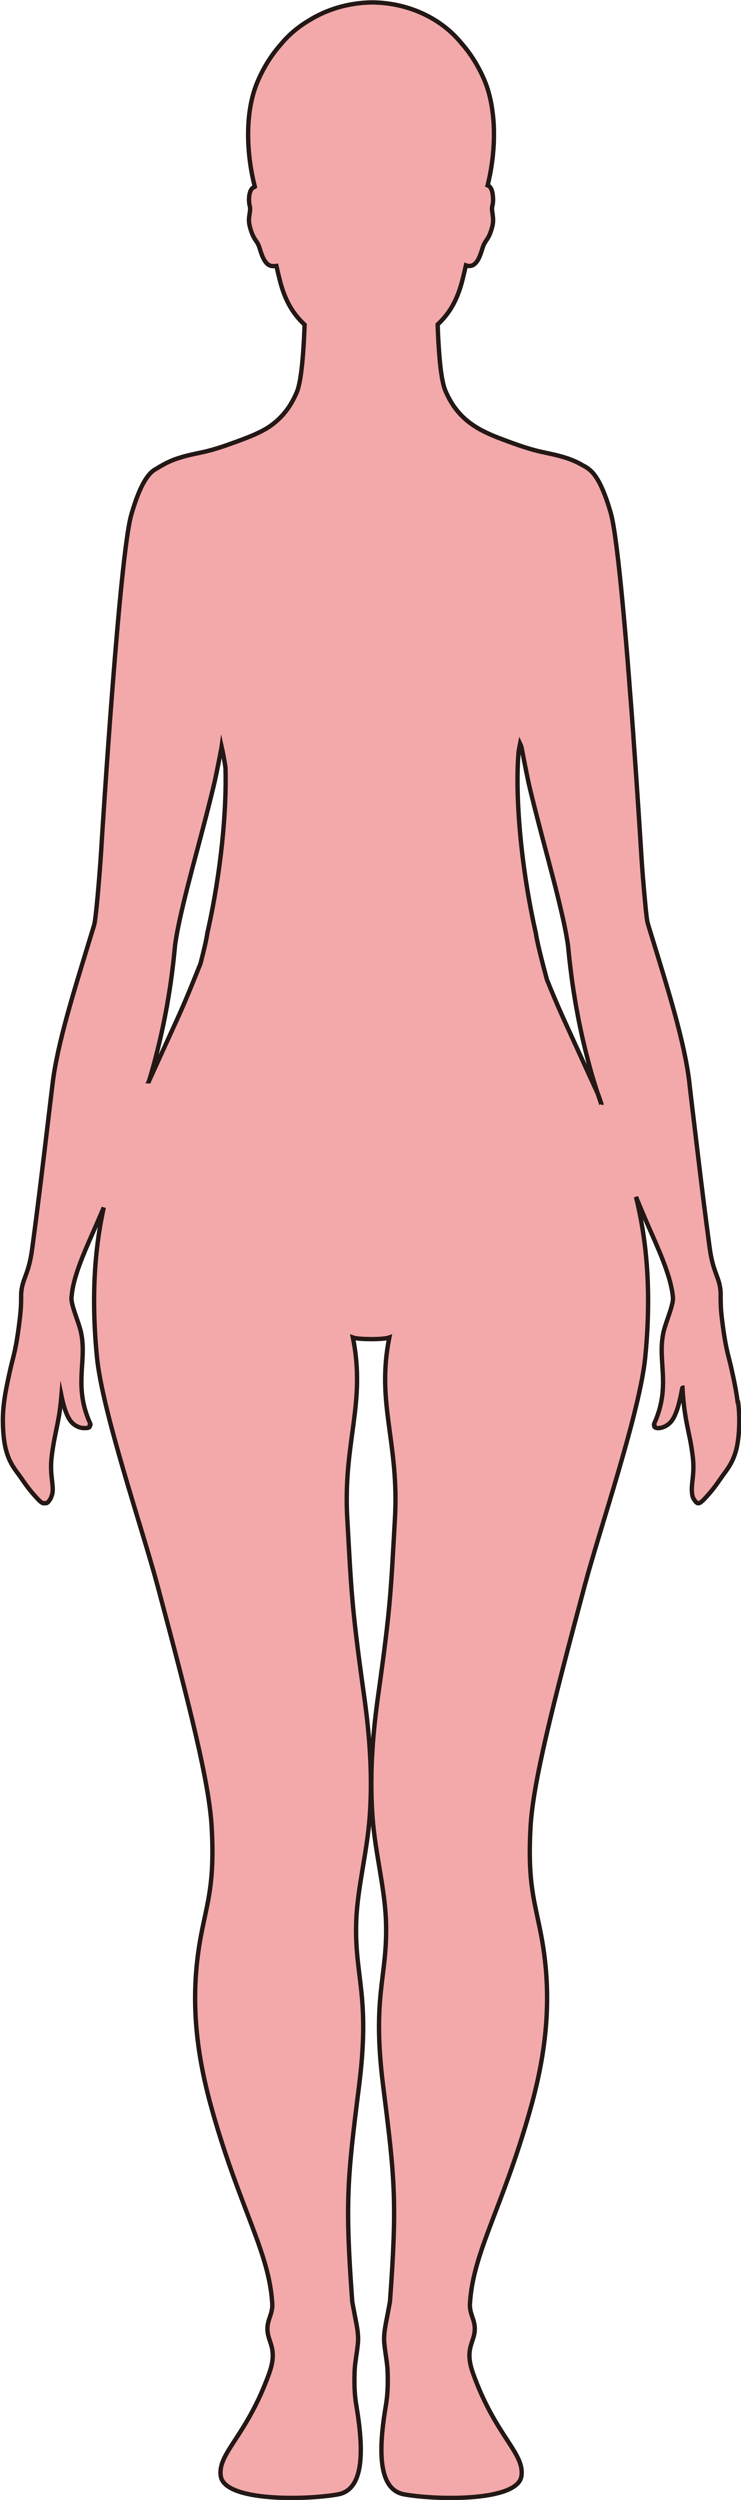 <?xml version="1.0" encoding="UTF-8"?>
<svg id="_레이어_2" data-name="레이어 2" xmlns="http://www.w3.org/2000/svg" viewBox="0 0 169.72 571.95">
  <defs>
    <style>
      .cls-1 {
        fill: #f3a9aa;
        stroke: #231815;
        stroke-miterlimit: 10;
      }
    </style>
  </defs>
  <g id="_레이어_1-2" data-name="레이어 1">
    <path class="cls-1" d="m168.95,320.77c-.27-2.28-.77-4.78-1.55-8.22-.52-2.29-1.09-3.7-1.8-8.89-.09-.7-.19-1.47-.29-2.32-.05-.42-.09-.81-.12-1.17,0-.08-.02-.16-.02-.24-.03-.33-.05-.63-.06-.91,0-.04,0-.09,0-.13-.03-.56-.04-1.03-.05-1.43,0-.02,0-.04,0-.07,0-.2,0-.39,0-.56,0-.23,0-.44,0-.64,0-.09,0-.18,0-.26,0-.07,0-.15,0-.22,0-.1-.01-.21-.02-.31,0-.07-.02-.13-.03-.2,0-.05,0-.1-.01-.15-.09-.83-.26-1.51-.47-2.16-.57-1.77-1.46-3.41-2.01-7.6-.91-6.75-1.62-12.43-2.35-18.47-.44-3.6-.88-7.33-1.38-11.52-.09-.7-.17-1.42-.26-2.15-.11-.88-.21-1.78-.32-2.71-.1-.8-.19-1.63-.29-2.47,0-.02,0-.04,0-.06-.01-.1-.02-.19-.03-.29-1.13-9.39-4.87-21.21-8.86-34.19-.19-.63-.39-1.26-.58-1.89-.05-.17-.11-.39-.16-.64-.07-.3-.14-.8-.22-1.43,0-.01,0-.03,0-.04-.07-.59-.15-1.27-.22-2.02,0-.02,0-.04,0-.06-.03-.26-.05-.53-.08-.81,0-.05-.01-.1-.01-.15-.03-.28-.05-.56-.08-.84,0-.04,0-.08-.01-.12-.09-.91-.17-1.87-.25-2.84,0-.05,0-.09-.01-.14-.03-.3-.05-.61-.08-.92,0-.06-.01-.13-.02-.19-.11-1.31-.21-2.61-.29-3.82,0-.06,0-.13-.01-.19-.02-.27-.04-.53-.06-.79,0-.07-.01-.15-.01-.22-.02-.26-.03-.51-.05-.75,0-.01,0-.02,0-.04-.02-.27-.03-.54-.05-.79-.16-2.6-.84-13.47-1.77-26.32,0-.04,0-.08,0-.13-.03-.45-.07-.9-.1-1.36,0-.07-.01-.15-.02-.22-.07-.98-.15-1.98-.22-2.98,0-.05,0-.11-.01-.16-.03-.39-.06-.79-.09-1.18-.01-.17-.03-.34-.04-.51-.03-.35-.05-.71-.08-1.06-.01-.17-.03-.35-.04-.52-.03-.37-.06-.75-.09-1.12-.01-.15-.02-.31-.04-.46-.02-.31-.05-.63-.07-.94-.02-.26-.04-.52-.06-.78-.01-.18-.03-.35-.04-.53-.03-.36-.06-.72-.08-1.08-.01-.13-.02-.27-.03-.4-.03-.41-.07-.83-.1-1.24,0-.04,0-.08-.01-.13-.04-.47-.08-.94-.11-1.42,0-.1-.02-.19-.02-.29-.83-10.17-1.73-19.97-2.59-26.66-.41-3.24-.81-5.79-1.19-7.32-.1-.39-.19-.75-.29-1.07-1.73-5.83-3.41-8.53-5.03-9.64,0,0,0,0,0,0-.17-.16-.6-.42-1.07-.67,0,0,0,0,0,0-.21-.12-.74-.42-1.25-.68-.03-.01-.05-.02-.08-.04-.38-.19-.77-.37-1.13-.51-.17-.07-.35-.14-.53-.21-.26-.1-.52-.19-.79-.28-.2-.07-.4-.13-.6-.19-.43-.13-.88-.26-1.33-.38-.12-.03-.24-.06-.36-.09-.83-.21-1.69-.39-2.57-.58-.35-.08-.71-.15-1.07-.23-2.21-.49-4.47-1.24-6.68-2.04-.3-.11-.61-.22-.91-.33-.68-.25-1.35-.51-2.02-.76-5.34-2.05-9.74-4.61-12.38-11.01-.41-1-.73-2.67-.99-4.63-.4-3.26-.61-7.24-.72-10.35,2.54-2.35,4.51-5.38,5.74-10.41.22-.9.48-1.97.74-3.12.7.25,1.26.16,1.73-.12,0,0,.02-.02.03-.02.14-.09.27-.2.4-.33.04-.04.08-.08.12-.12.11-.13.22-.26.32-.41.02-.04.05-.07.07-.11.09-.14.17-.29.25-.45.04-.07.07-.14.1-.21.06-.13.12-.26.17-.39.06-.14.11-.28.16-.42.03-.07.06-.15.08-.22.25-.71.43-1.36.58-1.74.28-.68.61-1.05.96-1.62.33-.54.68-1.26,1.03-2.58.03-.1.05-.19.08-.3.03-.1.03-.2.05-.3.14-.72.1-1.35.03-1.93-.04-.43-.1-.83-.16-1.2-.02-.24-.04-.47-.02-.69.01-.16.04-.33.08-.49.14-.49.23-1.49.09-2.42-.08-.83-.32-1.67-.88-2.09-.09-.06-.19-.1-.3-.14.05-.21.1-.42.15-.63.02-.1.05-.2.07-.3.07-.32.14-.64.21-.98.02-.11.05-.22.07-.33.07-.33.13-.67.19-1.02.02-.12.05-.24.07-.36.06-.34.11-.7.16-1.05.02-.13.04-.26.06-.39.05-.36.09-.72.14-1.08.02-.14.04-.27.05-.41.04-.36.07-.73.1-1.09.01-.15.03-.3.04-.45.03-.36.05-.72.07-1.08,0-.17.02-.33.03-.5.02-.36.02-.72.03-1.08,0-.18.01-.35.01-.52,0-.36,0-.73-.01-1.1,0-.18,0-.35,0-.53-.01-.36-.03-.72-.05-1.08-.01-.19-.02-.37-.03-.56-.03-.35-.06-.71-.1-1.06-.02-.19-.03-.38-.05-.57,0-.07-.02-.14-.03-.2-.31-2.77-.95-5.5-2.04-7.99-1.48-3.39-3.32-6.12-5.25-8.29-4.52-5.5-11.92-9.13-20.33-9.21-5.43.06-10.44,1.6-14.53,4.16-2.47,1.46-4.63,3.3-6.36,5.4-1.93,2.17-3.77,4.9-5.25,8.29-3.44,7.83-2.38,18.06-.74,24.33,0,0-.02.02-.03.03-.14.04-.28.09-.39.17-1.11.84-.99,3.29-.75,4.16.36,1.29-.52,2.61-.01,4.61.75,3.01,1.51,3.14,2.07,4.5.48,1.15,1.14,4.9,3.45,4.67.19.02.39.02.6-.02.25,1.11.5,2.14.72,3.02,1.23,5.03,3.2,8.06,5.74,10.41-.18,5.13-.64,12.64-1.75,15.34-1.62,3.92-3.9,6.4-6.65,8.21-1.59.97-3.32,1.74-5.17,2.45-.66.26-1.34.51-2.02.76-.31.11-.61.22-.91.33-2.21.8-4.47,1.55-6.68,2.04-.37.08-.72.15-1.07.23-.88.19-1.74.37-2.57.58-.12.03-.24.06-.36.09-.46.12-.9.24-1.33.38-.2.06-.4.13-.6.19-.27.09-.53.18-.79.28-.18.07-.36.14-.53.21-.36.15-.75.33-1.13.51-.03.01-.05.02-.08.04-.51.26-1.04.56-1.25.68,0,0,0,0,0,0-.33.18-.64.36-.85.51-.16.09-.26.15-.26.15h0c-1.83.92-3.74,3.68-5.71,10.55-2.64,9.22-6.49,70.31-6.9,76.98-.33,5.34-1.19,15.48-1.59,16.82-.23.74-.45,1.48-.68,2.22-3.96,12.99-7.73,24.8-8.86,34.19-.31,2.62-.6,5.04-.88,7.33-1.36,11.36-2.32,19.45-3.78,30.34-.76,5.74-2.15,6.7-2.48,9.76-.05.43-.05.87-.05,1.43,0,.97-.01,2.29-.27,4.56-.87,7.4-1.53,8.87-2.13,11.5-1.36,5.98-1.89,9.11-1.76,13.22.18,5.45,1.25,8.06,3.24,10.7,1.03,1.36,2.04,3.05,3.64,4.88,1.53,1.76,2.17,2.38,2.72,2.14.37.12.65-.06.98-.52.08-.11.16-.23.24-.36.13-.2.22-.41.29-.63.01-.03.02-.06.03-.1,0-.03.02-.06.02-.09,0-.01,0-.02,0-.03.02-.05.05-.09.07-.14.01-.03.02-.06.03-.1,0-.03.01-.06.02-.09.47-1.83-.61-4.32-.14-8.38.61-5.2,1.52-7.39,2.06-12.16.07-.61.13-1.26.19-1.97.38,1.84,1.06,4.57,2.22,5.94.97,1.16,2.37,1.55,3.19,1.46.57.04,1.01-.09,1.1-.35.02-.06.02-.13,0-.21.05-.04.1-.08.12-.13.04-.09.03-.19-.02-.31-4.04-8.9-.5-14.6-2.25-21.41-.45-1.73-1.5-4.26-1.9-6.06-.1-.44-.16-.84-.16-1.17,0-.08,0-.16.01-.23,0-.11.02-.22.04-.32.16-2.11.83-4.52,1.82-7.23.76-2.04,1.7-4.27,2.78-6.7,1-2.26,1.88-4.28,2.74-6.33-1.25,5.72-2.13,12.37-2.2,20.28-.04,4.28.15,8.91.65,13.97,1.24,12.52,10.39,39.26,13.81,52.03,7.6,28.38,11.9,45.41,12.46,55.42.72,12.92-.94,16.97-2.43,24.79-2.89,15.21-.78,28.37,2.65,40.42,6.34,22.28,12.99,32.19,13.66,43.89.17,2.91-1.91,4.14-.76,7.83.59,1.92,1.6,3.76.07,8.04-5.17,14.48-11.89,18.28-11.1,23.57.88,5.86,19.55,5.49,26.85,4.17,6.01-1.09,5.93-10.06,4.2-20.34-.35-2.07-.53-4.4-.39-7.96.06-1.75.51-3.8.75-6.28.22-2.28-.41-4.68-.75-6.59-.26-1.45-.53-2.61-.57-3.21-1.62-22.39-1.12-27.76,1.55-48.8,2.7-21.26-1.08-25.08-.61-38.08.29-7.7,2.5-15.58,3.09-23.92.75-10.47-.28-20.35-1.33-27.79-2.89-20.57-2.88-23.89-3.81-40.16-1.02-17.66,4.34-26.31,1.28-41.54.71.26,2.45.36,4.17.37h0c1.72,0,3.46-.11,4.17-.37-3.06,15.23,2.3,23.88,1.28,41.54-.93,16.27-.92,19.59-3.81,40.16-1.05,7.44-2.08,17.32-1.33,27.79.59,8.34,2.8,16.22,3.09,23.92.47,13-3.31,16.82-.61,38.08,2.67,21.04,3.17,26.41,1.55,48.8-.04.6-.31,1.76-.57,3.21-.34,1.91-.97,4.31-.75,6.59.24,2.48.69,4.53.75,6.28.14,3.56-.04,5.89-.39,7.96-1.73,10.28-1.81,19.25,4.2,20.34,7.3,1.32,25.97,1.69,26.85-4.17.79-5.29-5.93-9.09-11.1-23.57-1.53-4.28-.52-6.12.07-8.04,1.15-3.69-.93-4.92-.76-7.83.67-11.7,7.32-21.61,13.66-43.89,3.43-12.05,5.54-25.21,2.65-40.42-1.49-7.82-3.15-11.87-2.43-24.79.56-10.01,4.86-27.04,12.46-55.42,3.42-12.77,12.57-39.51,13.81-52.03.5-5.06.69-9.69.65-13.97-.08-9.05-1.22-16.46-2.77-22.72,1.2,2.95,2.35,5.62,3.74,8.77.47,1.06.9,2.07,1.32,3.05.09.21.18.43.27.64.15.36.29.72.44,1.07.1.25.2.5.3.75.13.33.25.65.37.97.08.2.15.4.22.6.18.48.34.95.49,1.42.07.2.13.41.2.61.14.43.26.84.37,1.25.06.2.11.41.16.6.1.41.19.81.27,1.21.03.17.08.35.11.52.09.5.15.98.19,1.45,0,.04.01.08.01.12,0,.08.01.16.01.23,0,.33-.06.73-.16,1.17-.4,1.8-1.45,4.33-1.9,6.06-1.75,6.81,1.79,12.51-2.25,21.41-.05.12-.06.22-.02.31,0,.02.04.04.06.06-.04.1-.04.18-.02.26,0,0,0,.02,0,.02,0,0,0,0,0,0,.03.07.08.13.16.18.01,0,.02.02.04.03.07.04.16.08.27.1.03,0,.07.01.1.02.1.02.22.03.34.03.05,0,.1,0,.15,0,.1,0,.2-.02.31-.04.08-.01.15-.03.24-.05.11-.03.23-.06.35-.1.07-.02.13-.04.2-.07.15-.06.29-.13.44-.21.06-.03.13-.07.19-.11.15-.09.3-.19.45-.31.05-.04.1-.08.15-.13.14-.12.27-.25.39-.39.02-.03.05-.05.07-.07,1.83-2.16,2.47-7.74,2.62-7.76.08,1.44.18,2.68.31,3.78.01.12.03.23.04.34,0,.01,0,.03,0,.04.03.3.07.59.11.87.01.09.02.17.04.25.03.23.06.46.1.67.02.11.03.22.05.33.03.19.06.38.09.56.02.1.04.21.05.31.03.2.07.39.11.59.01.07.03.14.04.21.11.55.21,1.09.32,1.62,0,.03.01.05.02.08.06.29.12.59.18.88.03.16.06.31.1.47.02.11.05.23.07.34.04.21.08.43.13.65.02.11.04.22.06.33.04.21.08.42.12.63.02.12.04.25.06.37.03.17.06.34.08.51.02.15.05.29.07.45.02.16.05.33.07.49.02.17.05.33.07.51.02.15.04.31.06.47,0,.06.02.13.02.19.44,3.75-.43,6.15-.2,7.94,0,.02,0,.05,0,.07,0,.01,0,.02,0,.03.02.23.05.45.1.66,0,.01,0,.03,0,.04,0,.02,0,.04.01.06,0,0,0,0,0,.01,0,0,0,.01,0,.02,0,.03.02.06.03.1,0,.02.02.03.02.05.07.2.15.39.27.58,0,0,0,0,0,0,0,.01.01.02.02.03.07.11.13.2.2.29,0,.01.02.03.03.04,0,0,.01.01.02.02.08.11.16.21.24.29.01.01.03.03.04.04.08.07.15.13.23.17.01,0,.02,0,.03.01.08.03.15.04.23.04.01,0,.02,0,.04,0,.08,0,.18-.04.27-.09.02-.01.05-.02.07-.03.09-.05.2-.12.3-.21.04-.03.07-.06.11-.09.11-.09.22-.2.35-.32.06-.06.12-.12.18-.18.09-.1.19-.2.29-.31.25-.27.53-.58.86-.96.37-.42.69-.83,1.01-1.23.08-.1.15-.19.22-.29.07-.09.14-.18.2-.26.2-.27.39-.53.57-.79.07-.09.13-.18.19-.27.26-.37.5-.72.74-1.06.21-.3.42-.59.63-.87.03-.03.05-.07.08-.11,0-.01.02-.02.03-.04.24-.32.47-.65.69-.98.02-.03.04-.06.05-.08.21-.32.4-.65.59-.99.02-.03.03-.07.05-.1.18-.34.34-.68.49-1.04.02-.04.03-.08.05-.12.15-.36.28-.74.41-1.13,0-.02.02-.04.02-.06,0-.03.02-.07.03-.1.1-.33.19-.68.27-1.05.01-.05.02-.1.03-.15.08-.36.15-.74.21-1.14,0-.03.01-.05.01-.08,0-.01,0-.03,0-.04.01-.08.02-.16.03-.24.03-.19.05-.38.08-.58,0-.06.01-.12.02-.18.02-.23.05-.45.07-.69,0,0,0,0,0,0,.05-.6.09-1.23.11-1.91.06-1.87-.02-3.53-.25-5.35ZM34.11,247.38c.52-1.71,1-3.38,1.43-5.02.01-.04.02-.08.03-.12,0-.02,0-.03.01-.05,3.6-13.61,4.32-24.38,4.52-25.92.09-.73.22-1.53.37-2.37.03-.16.06-.31.08-.47.76-4.08,2.04-9.21,3.48-14.68,1.07-4.05,2.21-8.29,3.29-12.46.64-2.49,1.26-4.96,1.82-7.34.19-.83.52-2.42.85-4.09.26-1.29.52-2.64.74-3.77.02-.08.03-.15.04-.23.34,1.5.63,3.09.87,4.74.31,9.73-1.02,24.06-4.14,37.83,0,0,0,0,0,0-.19,1.42-.8,3.99-1.57,7-1.56,3.86-3.22,8.08-5.3,12.64-2.01,4.42-4.52,9.92-6.53,14.31Zm103.59,5.04c-.21-.61-.42-1.22-.62-1.83-2.1-4.61-5.46-11.92-8-17.52-1.44-3.16-2.67-6.13-3.81-8.95-1.21-4.52-2.28-8.7-2.55-10.68,0,0,0,0,0,0-3.54-15.61-4.78-31.96-3.93-41.49.1-.63.21-1.24.33-1.83,0,0,0,0,0,0,.09.19.19.45.31.76.41,2.14,1.03,5.33,1.45,7.31,0,.02,0,.04.01.06.02.12.05.23.07.34.01.06.02.11.03.16.02.08.04.17.05.24.01.06.03.12.04.18.01.05.02.11.04.16.25,1.09.52,2.2.8,3.32.05.2.1.39.15.59.27,1.1.55,2.2.84,3.31.01.04.02.08.03.12.03.13.07.27.1.4.21.8.41,1.59.62,2.39.06.24.13.49.19.73.22.84.44,1.68.67,2.52.27,1.03.54,2.05.81,3.07.04.15.08.29.12.44.21.79.42,1.58.62,2.36.08.29.15.57.22.85.1.4.21.79.31,1.18.07.27.14.53.21.8.14.55.28,1.09.42,1.63.02.07.03.13.05.2.97,3.83,1.81,7.37,2.37,10.36.01.07.03.14.04.21.06.32.11.62.16.93.04.23.08.47.12.69.04.24.07.47.1.71.02.12.03.24.05.36.08.75.24,2.61.58,5.34.02.13.03.25.05.38.04.29.07.59.11.9.02.16.04.31.06.47.05.4.11.81.17,1.24.02.17.05.35.08.53.06.45.13.9.2,1.37.02.16.05.32.08.48.06.39.12.78.19,1.18.03.19.06.38.09.57.08.5.18,1.02.27,1.55.04.21.08.43.12.64.1.54.2,1.09.31,1.66.04.19.08.38.11.57.09.48.19.96.3,1.45.04.19.08.38.12.58.13.6.26,1.22.4,1.84.05.22.1.44.15.66.15.64.3,1.29.46,1.94.05.19.09.37.14.56.15.59.3,1.19.46,1.79.03.12.06.24.09.36,0,.02,0,.03.01.05.01.04.02.08.03.12.02.09.05.18.07.26.15.57.31,1.15.47,1.73.07.24.13.47.2.71.18.64.37,1.29.57,1.94.05.16.1.32.15.48.17.57.35,1.14.54,1.71.07.23.15.46.22.69.04.12.08.24.12.36,0,.01.01.02.02.04.2.6.39,1.19.6,1.79.02.07.05.14.07.21-.02-.07-.05-.14-.07-.21Z"/>
  </g>
</svg>